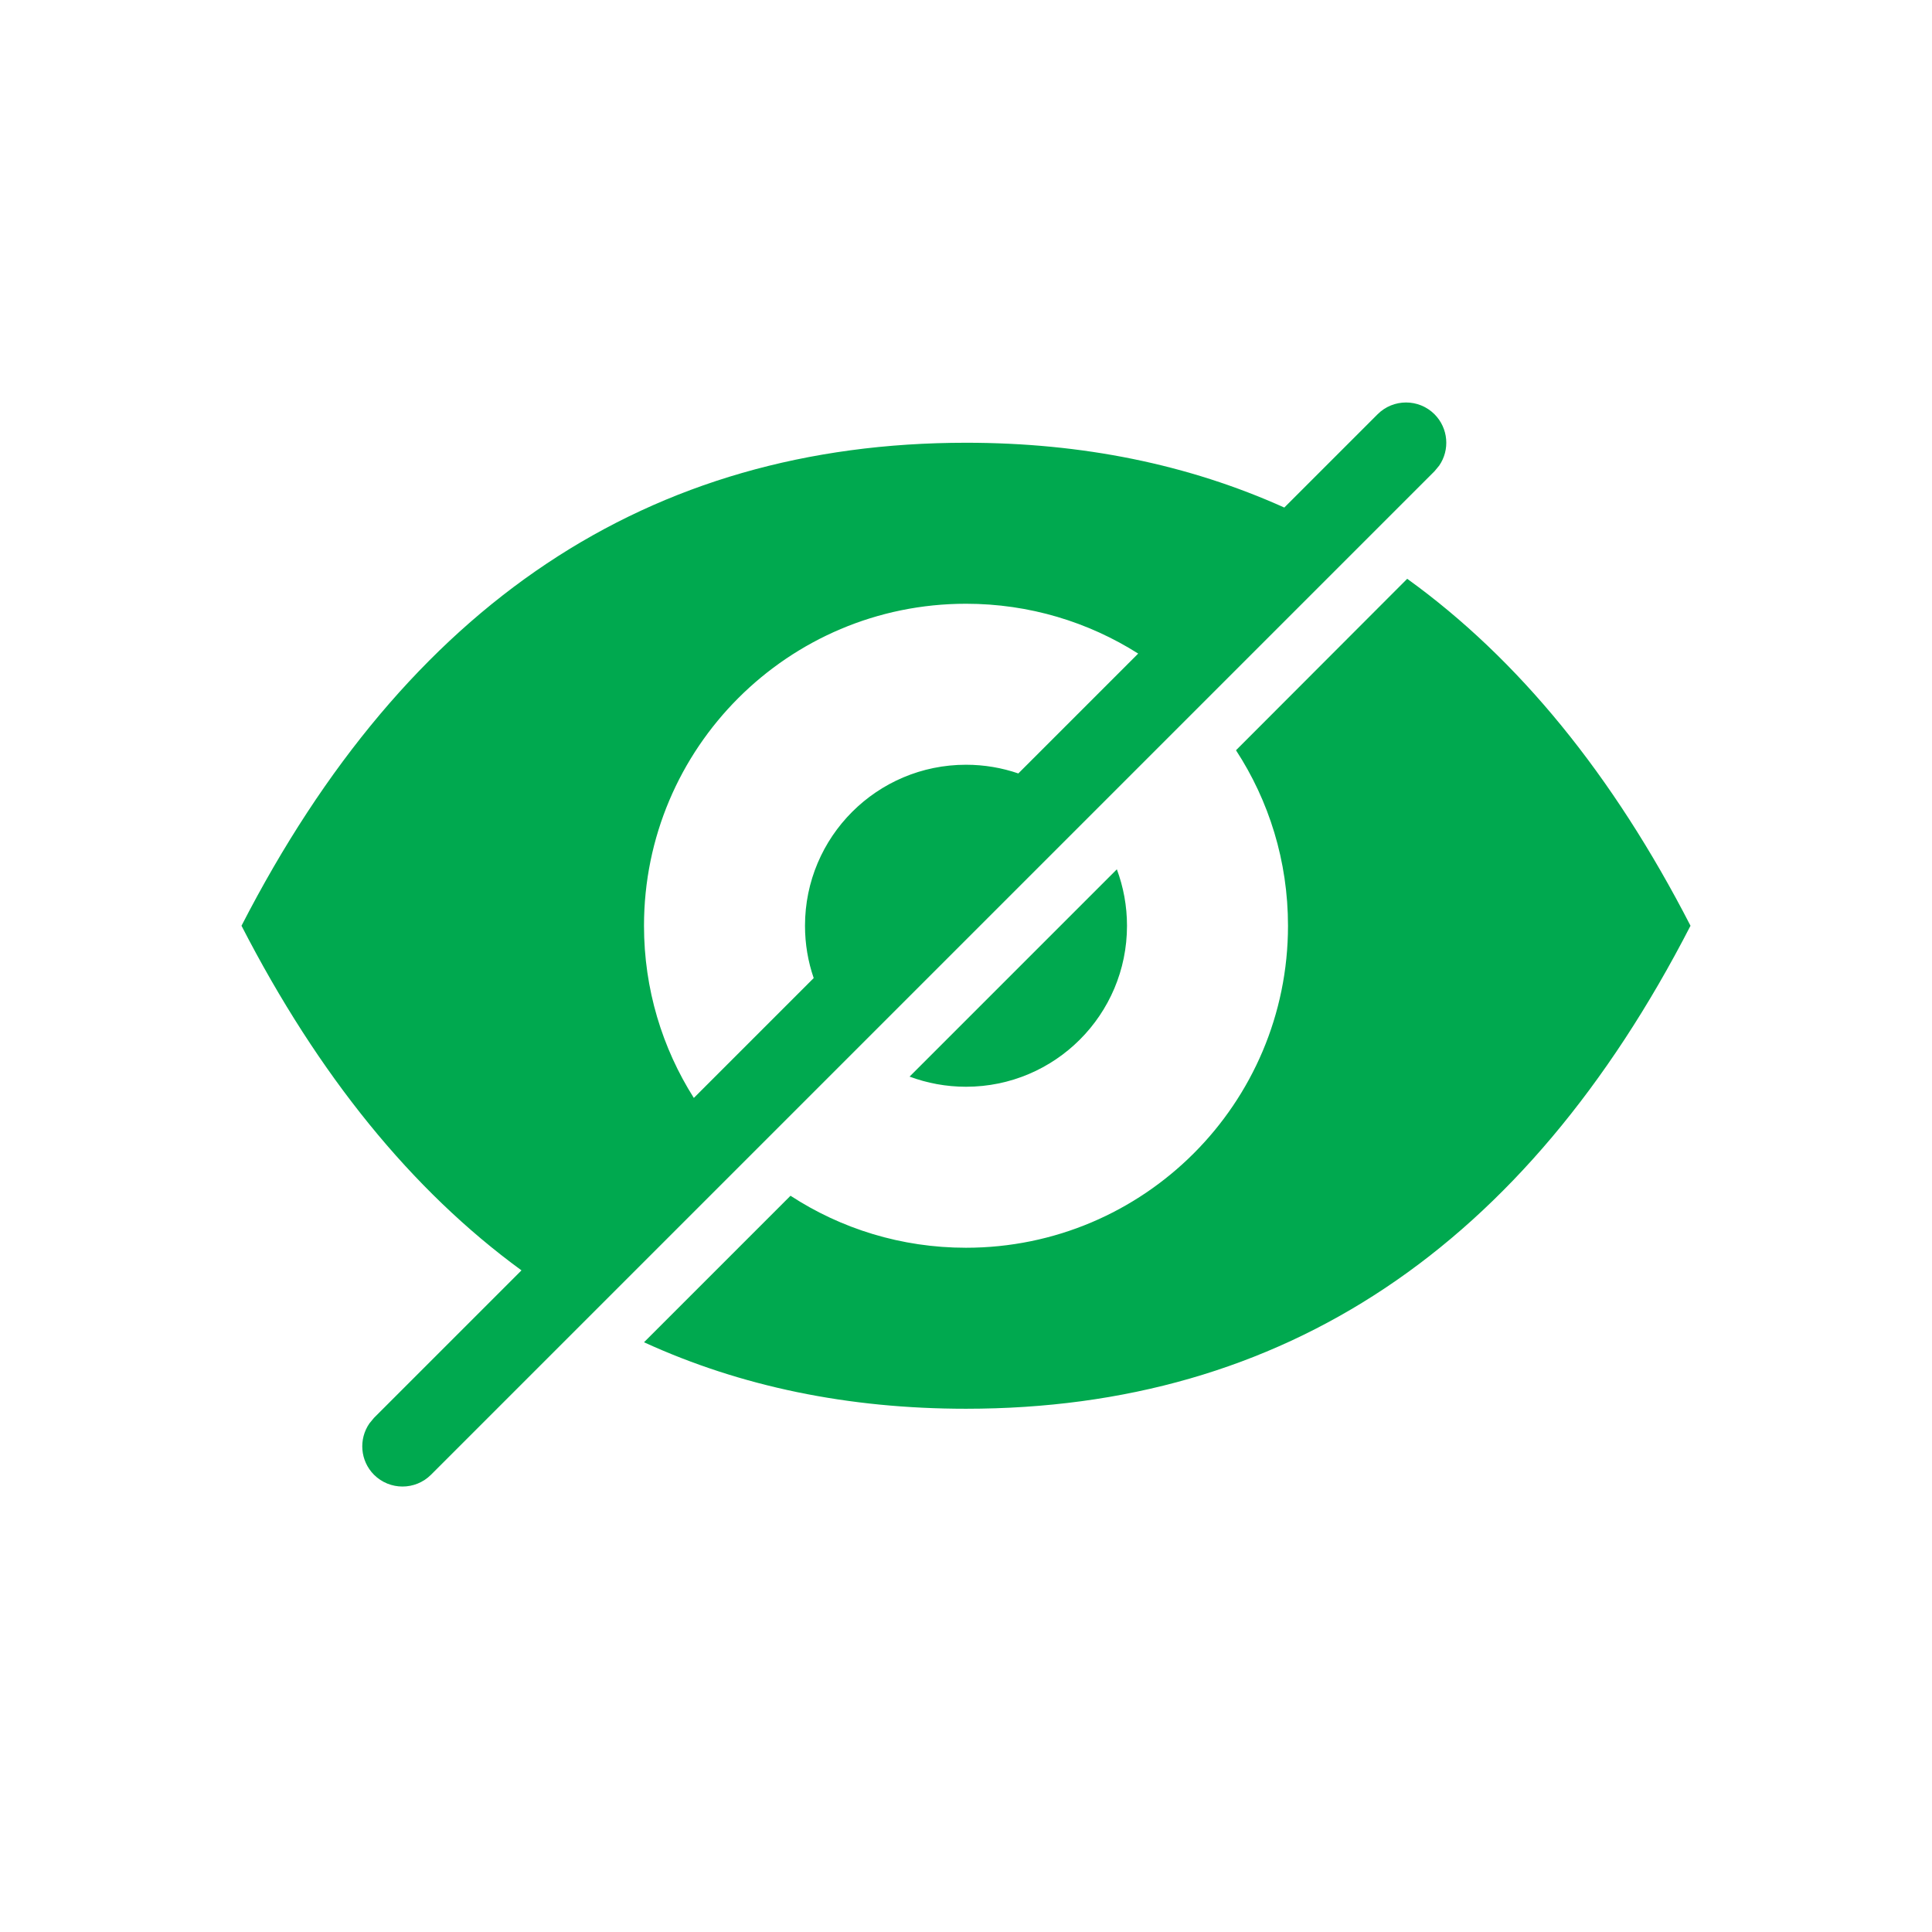 <?xml version="1.0" encoding="UTF-8"?>
<svg width="24px" height="24px" viewBox="0 0 24 24" version="1.1" xmlns="http://www.w3.org/2000/svg" xmlns:xlink="http://www.w3.org/1999/xlink">
    <title>2D28B0A9-C03E-4A57-B0F8-C931CD16D2F0</title>
    <g id="guideline" stroke="none" stroke-width="1" fill="none" fill-rule="evenodd">
        <g id="icon" transform="translate(-342, -119)">
            <g id="icon/24/arrow_icon.css-copy" transform="translate(342, 119)">
                <polygon id="Path" points="0 0 24 0 24 24 0 24"></polygon>
                <path d="M17.82,5.146 C17.993,5.32 18.013,5.589 17.878,5.784 L17.82,5.854 L5.354,18.32 C5.158,18.515 4.842,18.515 4.646,18.32 C4.473,18.146 4.454,17.877 4.589,17.682 L4.646,17.613 L6.478,15.781 C5.115,14.786 3.956,13.359 3,11.5 C5.057,7.5 8.057,5.5 12,5.5 C13.444,5.5 14.762,5.768 15.954,6.305 L17.113,5.146 C17.308,4.951 17.625,4.951 17.82,5.146 Z M17.481,7.19 C18.862,8.186 20.035,9.623 21,11.5 C18.943,15.5 15.943,17.5 12,17.5 C10.537,17.5 9.203,17.225 8,16.674 L9.82,14.854 C10.447,15.263 11.196,15.5 12,15.5 C14.209,15.5 16,13.709 16,11.5 C16,10.696 15.763,9.947 15.354,9.32 L17.481,7.19 Z M12,7.5 C9.791,7.5 8,9.291 8,11.5 C8,12.287 8.227,13.02 8.619,13.639 L10.108,12.15 C10.038,11.946 10,11.728 10,11.5 C10,10.395 10.895,9.5 12,9.5 C12.228,9.5 12.446,9.538 12.65,9.608 L14.139,8.119 C13.52,7.727 12.787,7.5 12,7.5 Z M13.874,10.799 C13.955,11.017 14,11.253 14,11.5 C14,12.605 13.105,13.5 12,13.5 C11.753,13.5 11.517,13.455 11.299,13.374 L13.874,10.799 Z" id="Combined-Shape" fill="#00A94F"></path>
            </g>
        </g>
    </g>
</svg>
